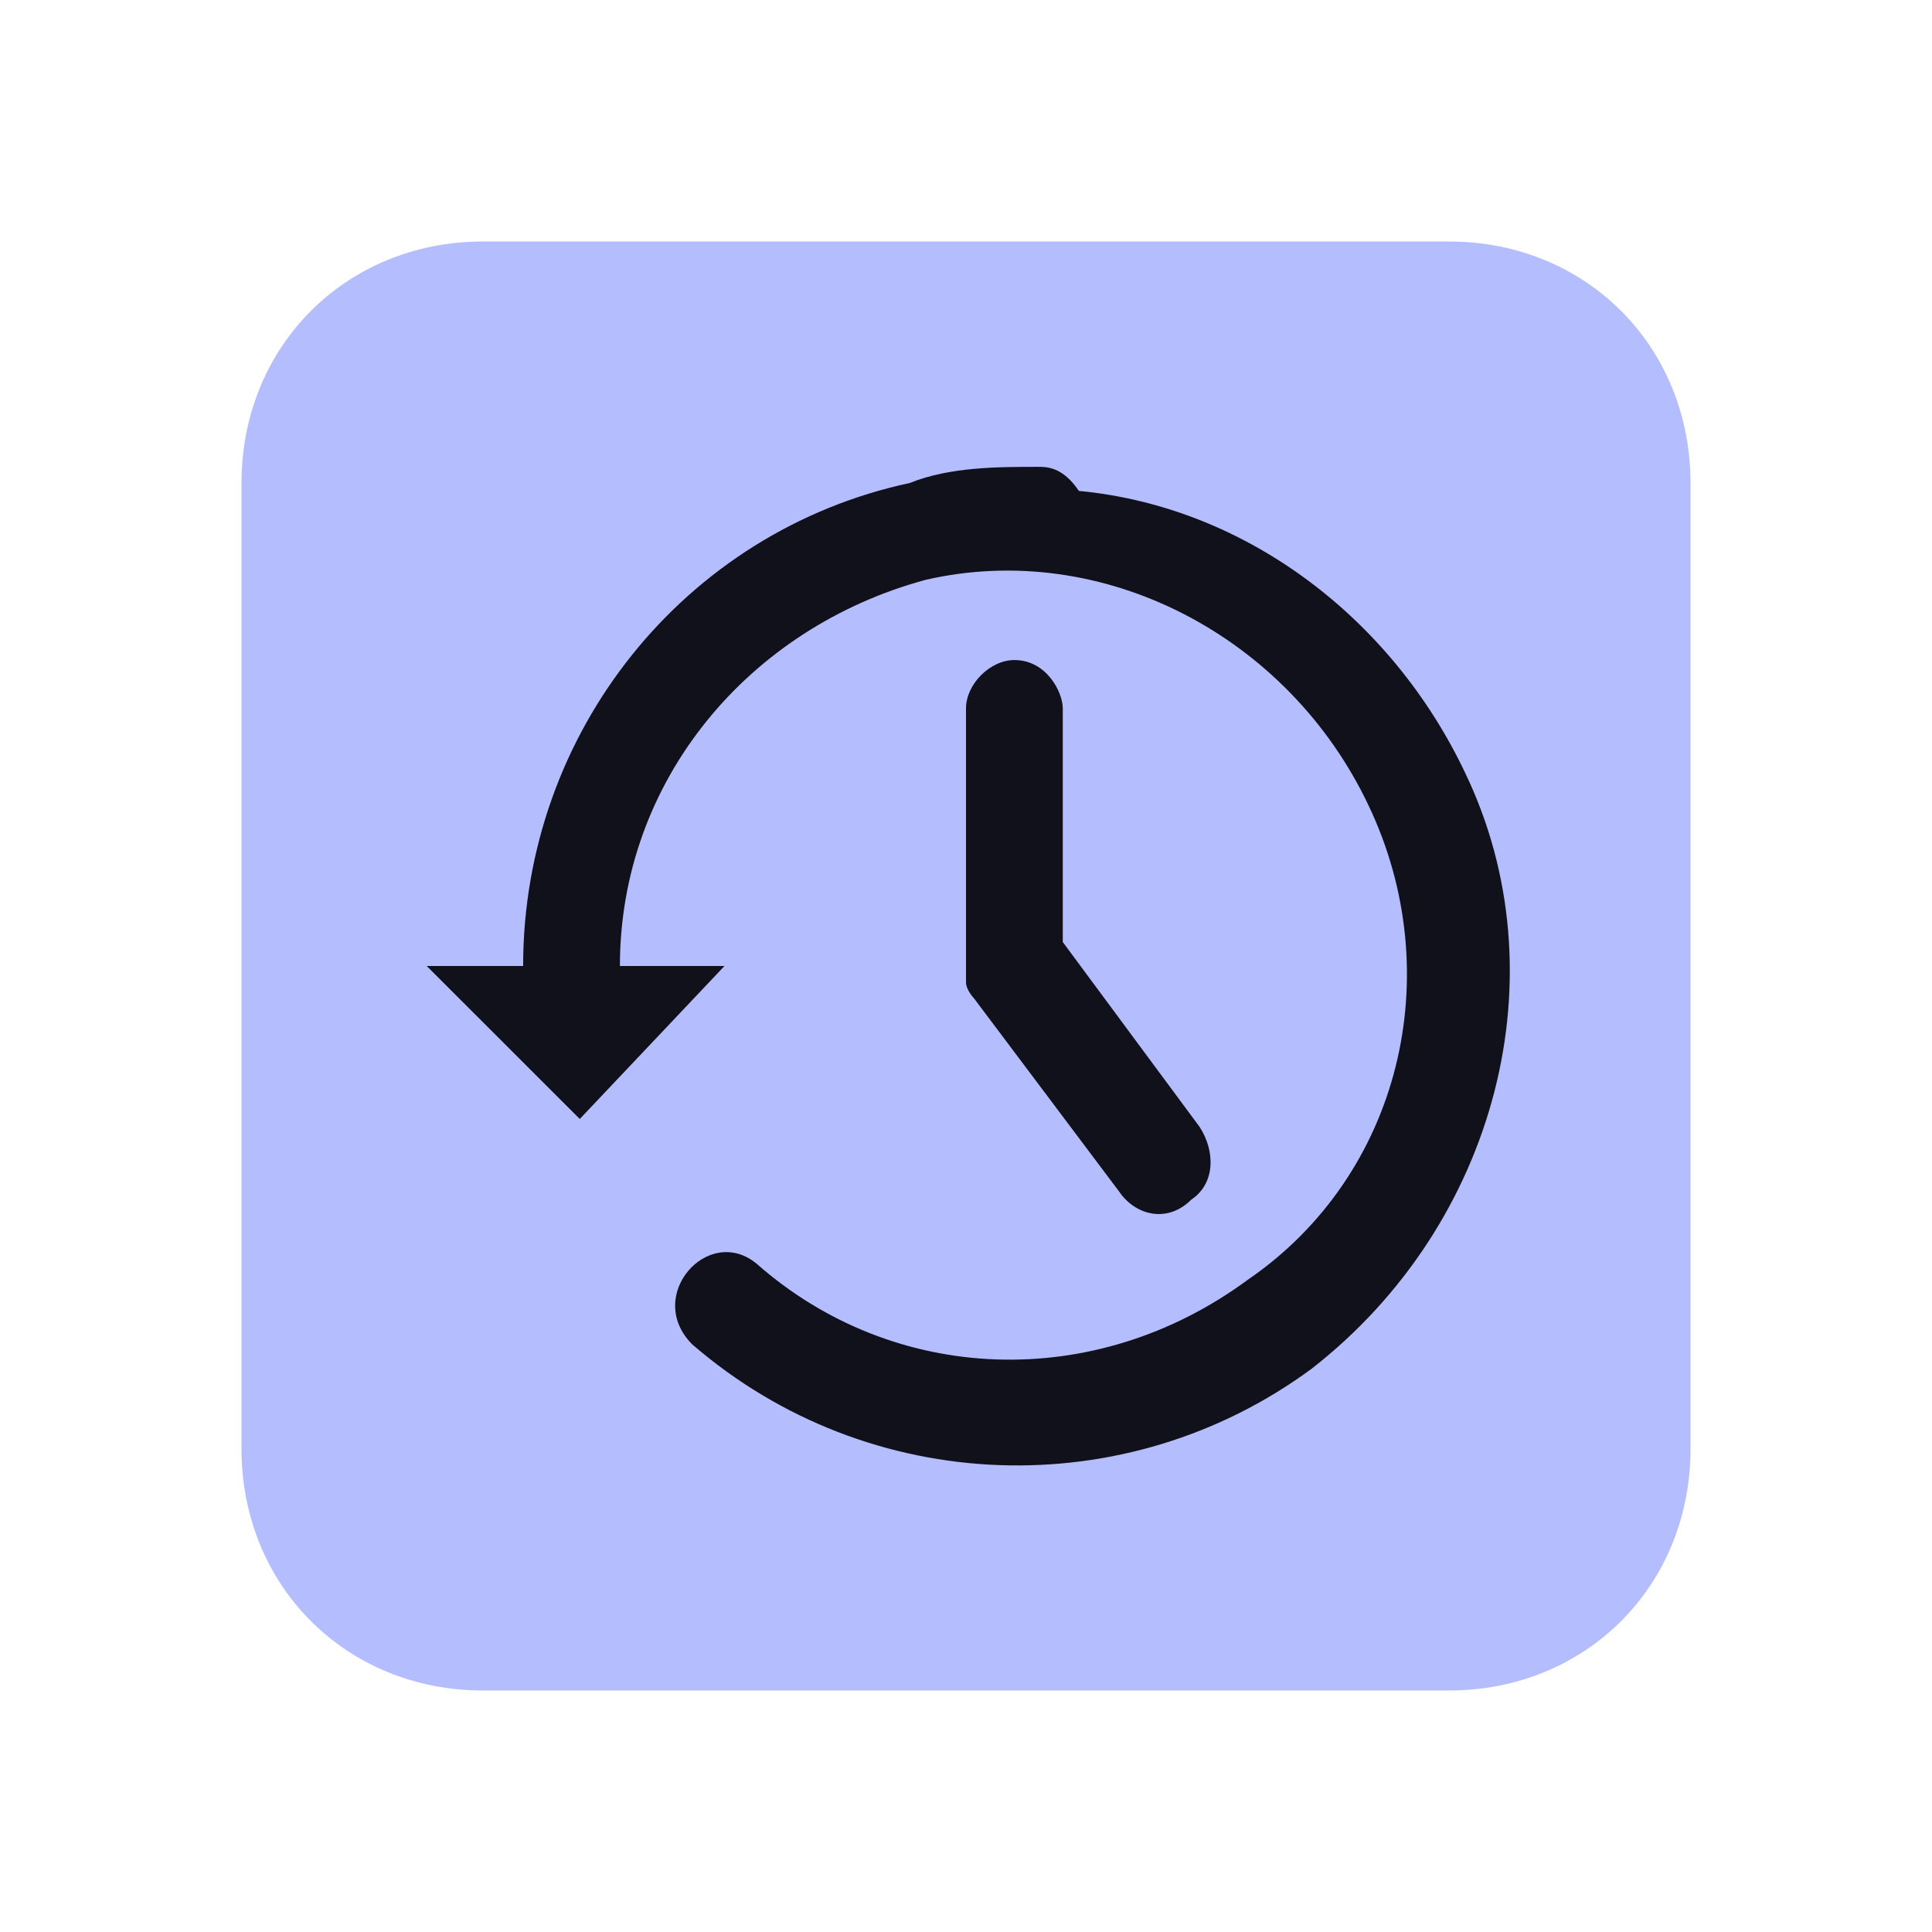 <?xml version="1.0" encoding="UTF-8" standalone="yes"?>
<svg xmlns="http://www.w3.org/2000/svg" xmlns:xlink="http://www.w3.org/1999/xlink" width="22" height="22" viewBox="0 0 22 22">
  <path fill-rule="nonzero" fill="#b4befe" fill-opacity="1" d="M 5.5 2.75 L 16.5 2.75 C 18.059 2.75 19.25 3.941 19.25 5.5 L 19.25 16.5 C 19.25 18.059 18.059 19.25 16.5 19.25 L 5.5 19.25 C 3.941 19.25 2.75 18.059 2.75 16.5 L 2.75 5.5 C 2.75 3.941 3.941 2.75 5.5 2.75 Z M 5.5 2.75 "/>
  <path fill-rule="nonzero" fill="#11111b" fill-opacity="1" d="M 11.824 5.316 C 11.367 5.316 10.816 5.316 10.359 5.5 C 7.793 6.051 5.957 8.34 5.957 11 L 4.859 11 L 6.602 12.742 L 8.25 11 L 7.059 11 C 7.059 8.891 8.523 7.148 10.543 6.602 C 12.559 6.141 14.668 7.242 15.582 9.168 C 16.5 11.09 15.949 13.383 14.207 14.574 C 12.465 15.859 10.176 15.766 8.617 14.391 C 8.066 13.934 7.332 14.758 7.883 15.309 C 9.898 17.051 12.832 17.141 14.941 15.582 C 17.051 13.934 17.785 11.09 16.684 8.801 C 15.859 7.059 14.207 5.773 12.285 5.59 C 12.102 5.316 11.918 5.316 11.824 5.316 Z M 11.551 7.516 C 11.273 7.516 11 7.793 11 8.066 L 11 10.816 C 11 10.91 11 11 11 11.09 C 11 11.09 11 11.09 11 11.184 C 11 11.273 11.09 11.367 11.09 11.367 L 12.742 13.566 C 12.926 13.84 13.293 13.934 13.566 13.66 C 13.84 13.477 13.84 13.109 13.66 12.832 L 12.102 10.727 L 12.102 8.066 C 12.102 7.883 11.918 7.516 11.551 7.516 Z M 11.551 7.516 "/>
</svg>